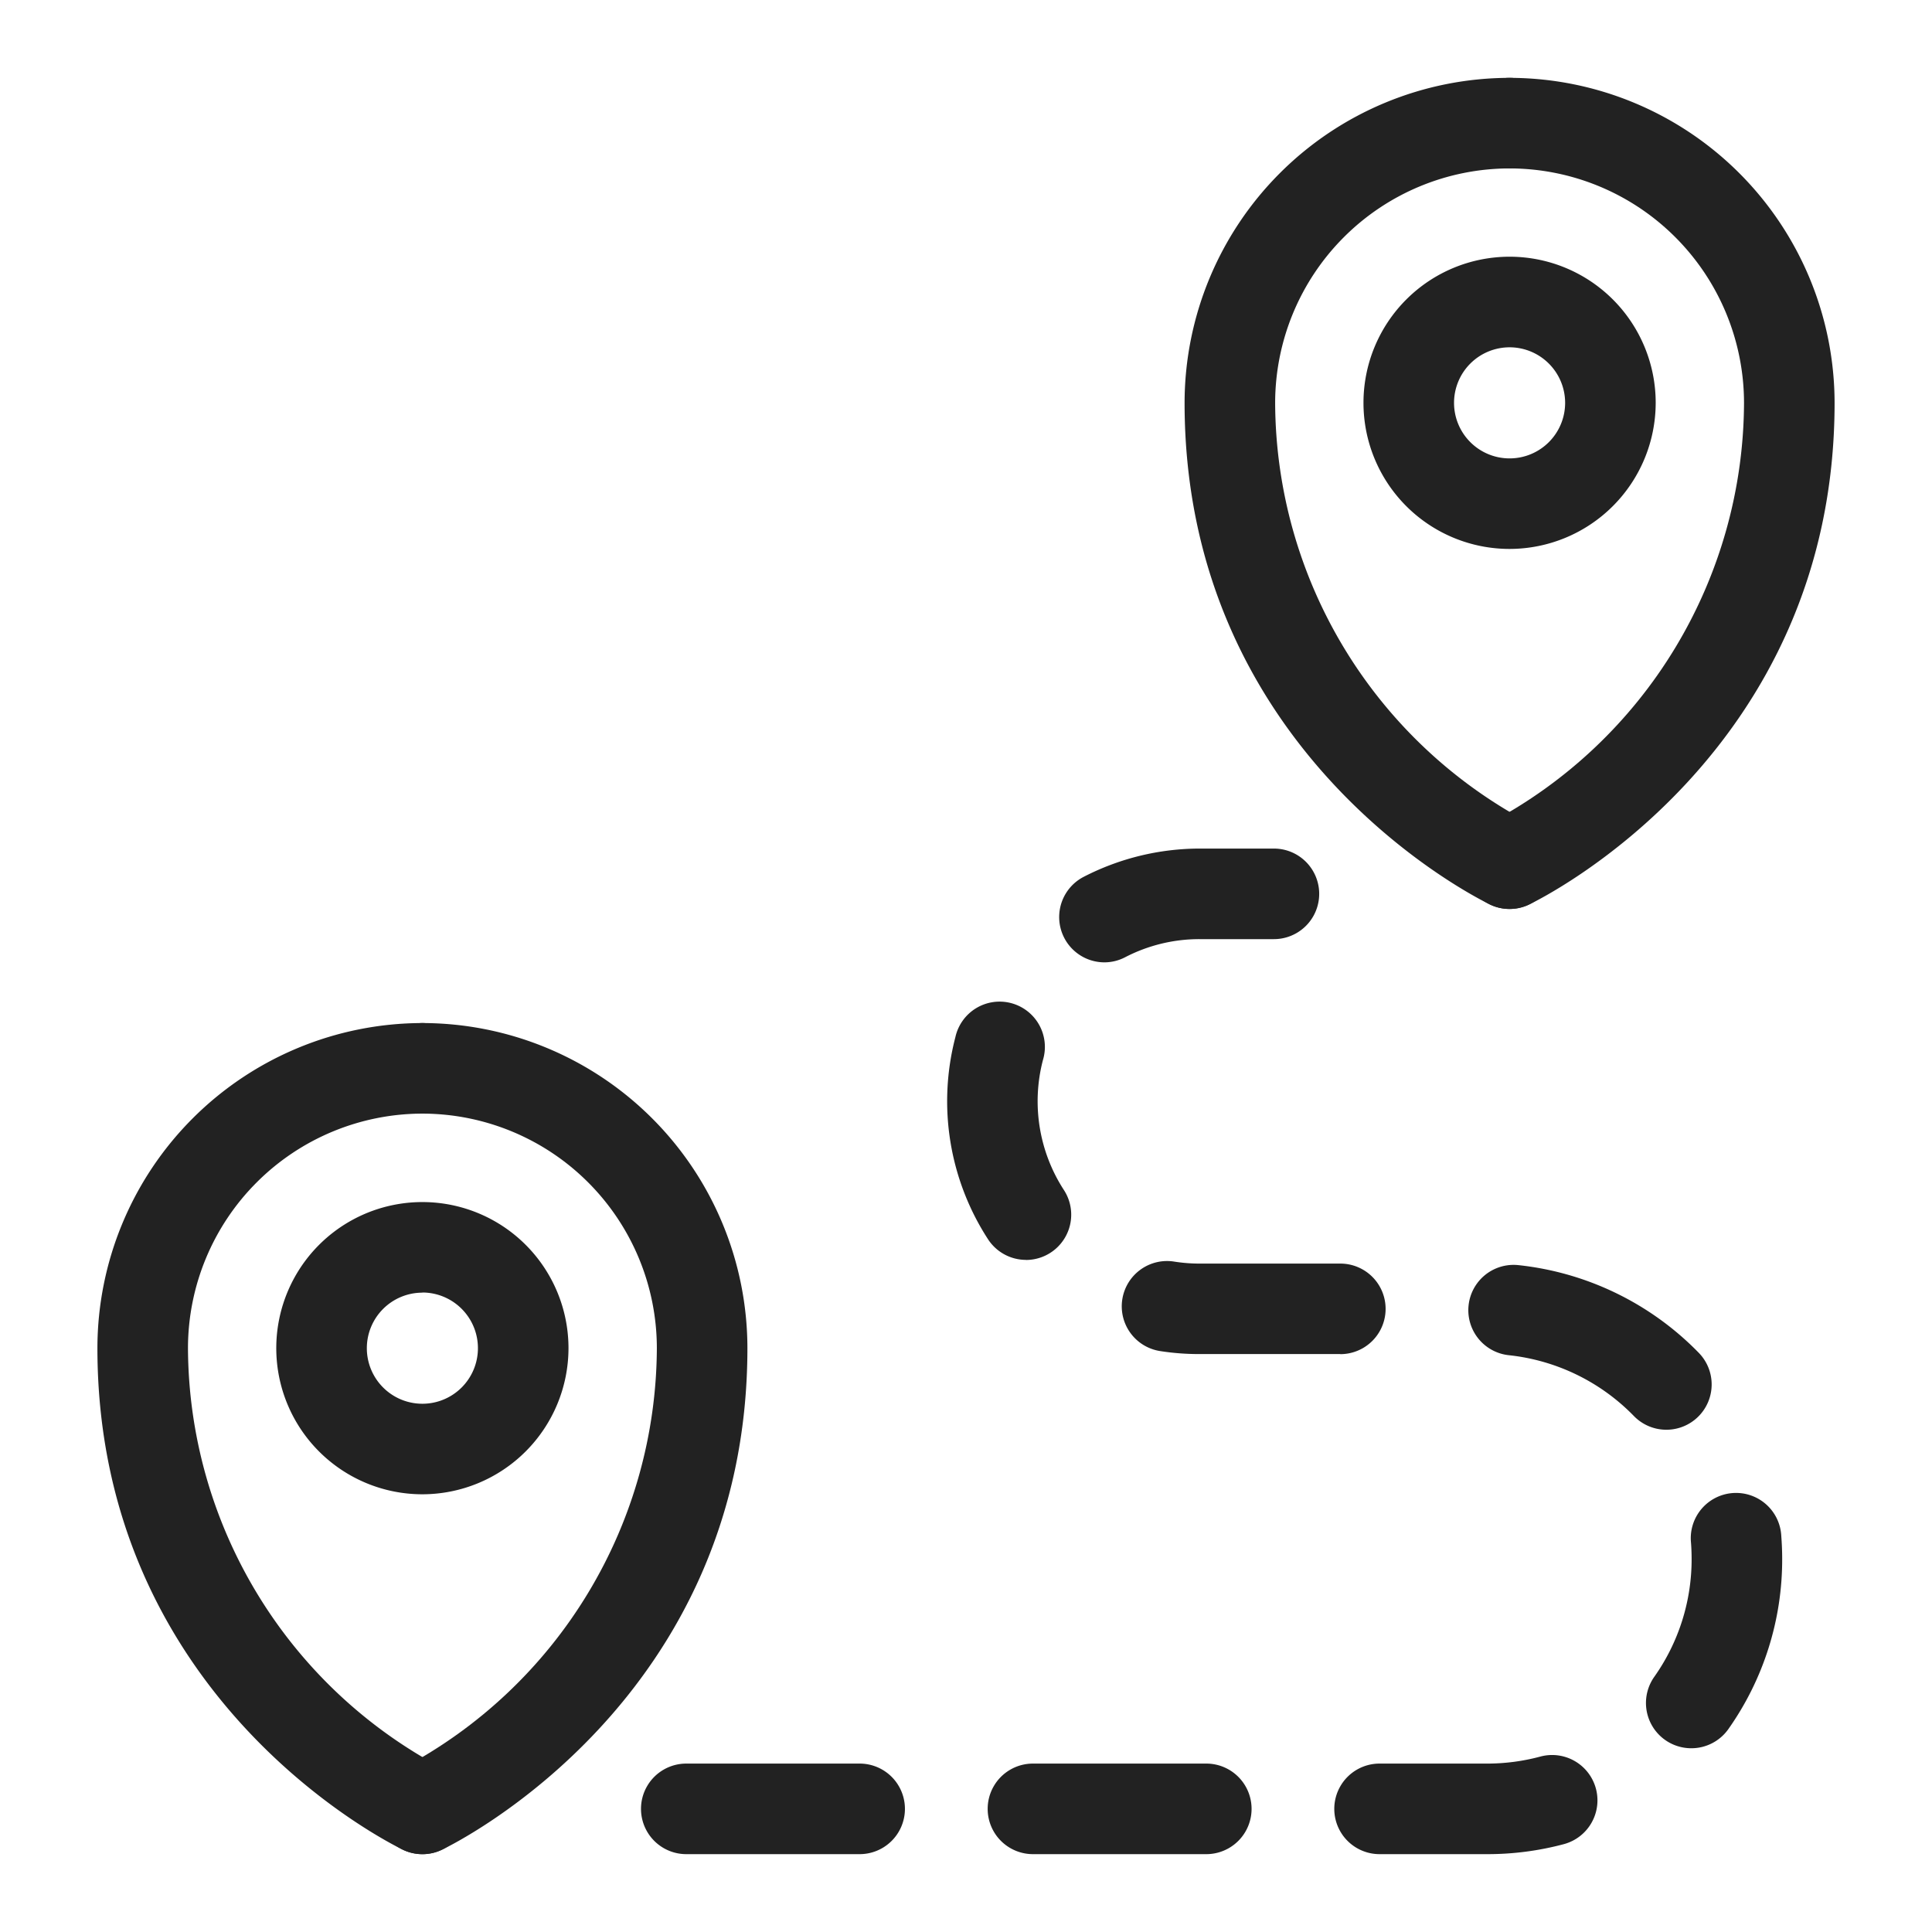 <svg xmlns="http://www.w3.org/2000/svg" viewBox="0 0 64 64"><path fill="#222" d="M13.991 61.421a1.488 1.488 0 0 1-.645-.147c-.413-.2-10.119-4.977-10.119-16.618A10.778 10.778 0 0 1 13.993 33.89a1.5 1.5 0 1 1 0 3 7.775 7.775 0 0 0-7.766 7.766 15.817 15.817 0 0 0 8.418 13.914 1.5 1.5 0 0 1-.654 2.851zm36.017-31.31a1.5 1.5 0 0 1-.651-2.853 15.816 15.816 0 0 0 8.416-13.914 7.775 7.775 0 0 0-7.766-7.765 1.5 1.5 0 0 1 0-3 10.778 10.778 0 0 1 10.766 10.765c0 11.642-9.706 16.422-10.119 16.619a1.493 1.493 0 0 1-.646.148zm-.747 31.31H45.7a1.5 1.5 0 0 1 0-3h3.559a6.788 6.788 0 0 0 1.766-.232 1.5 1.5 0 0 1 .782 2.9 9.788 9.788 0 0 1-2.546.332zm-9.3 0h-5.743a1.5 1.5 0 0 1 0-3h5.742a1.5 1.5 0 0 1 0 3zm-11.483 0h-5.744a1.5 1.5 0 0 1 0-3h5.743a1.5 1.5 0 0 1 0 3zm27.551-3.508a1.5 1.5 0 0 1-1.229-2.366 6.737 6.737 0 0 0 1.237-3.9c0-.186-.007-.363-.02-.538a1.5 1.5 0 1 1 2.99-.233c.019.252.03.507.03.764a9.731 9.731 0 0 1-1.786 5.643 1.5 1.5 0 0 1-1.223.63zM55.2 47.362a1.5 1.5 0 0 1-1.075-.454 6.781 6.781 0 0 0-4.142-2.015 1.5 1.5 0 0 1 .315-2.984 9.788 9.788 0 0 1 5.977 2.906 1.5 1.5 0 0 1-1.075 2.547zm-10.8-2.507h-4.659a8.346 8.346 0 0 1-1.317-.1 1.5 1.5 0 0 1 .472-2.963 5.381 5.381 0 0 0 .845.066H44.4a1.5 1.5 0 0 1 0 3zm-10.412-3.12a1.5 1.5 0 0 1-1.257-.681 8.4 8.4 0 0 1-1.082-6.7 1.5 1.5 0 1 1 2.9.76 5.4 5.4 0 0 0 .693 4.305 1.5 1.5 0 0 1-1.256 2.319zm2.6-9.856a1.5 1.5 0 0 1-.691-2.832 8.408 8.408 0 0 1 3.849-.937H42.2a1.5 1.5 0 0 1 0 3h-2.459a5.341 5.341 0 0 0-2.47.6 1.486 1.486 0 0 1-.689.169z"/><path fill="#222" d="M13.994 61.422a1.5 1.5 0 0 1-.648-2.854 15.816 15.816 0 0 0 8.413-13.912 7.775 7.775 0 0 0-7.766-7.766 1.5 1.5 0 0 1 0-3 10.777 10.777 0 0 1 10.766 10.766c0 11.641-9.7 16.421-10.118 16.618a1.483 1.483 0 0 1-.647.148Z"/><path fill="#222" d="M13.993 49.5a4.84 4.84 0 1 1 4.839-4.839 4.845 4.845 0 0 1-4.839 4.839zm0-6.679a1.84 1.84 0 1 0 1.839 1.84 1.843 1.843 0 0 0-1.839-1.845zM50.005 30.11a1.489 1.489 0 0 1-.646-.147c-.413-.2-10.118-4.977-10.118-16.619A10.777 10.777 0 0 1 50.007 2.579a1.5 1.5 0 1 1 0 3 7.775 7.775 0 0 0-7.766 7.765 15.818 15.818 0 0 0 8.417 13.915 1.5 1.5 0 0 1-.653 2.851z"/><path fill="#222" d="M50.007 18.184a4.84 4.84 0 1 1 4.84-4.84 4.845 4.845 0 0 1-4.84 4.84Zm0-6.679a1.84 1.84 0 1 0 1.84 1.839 1.841 1.841 0 0 0-1.84-1.839Z"/></svg>